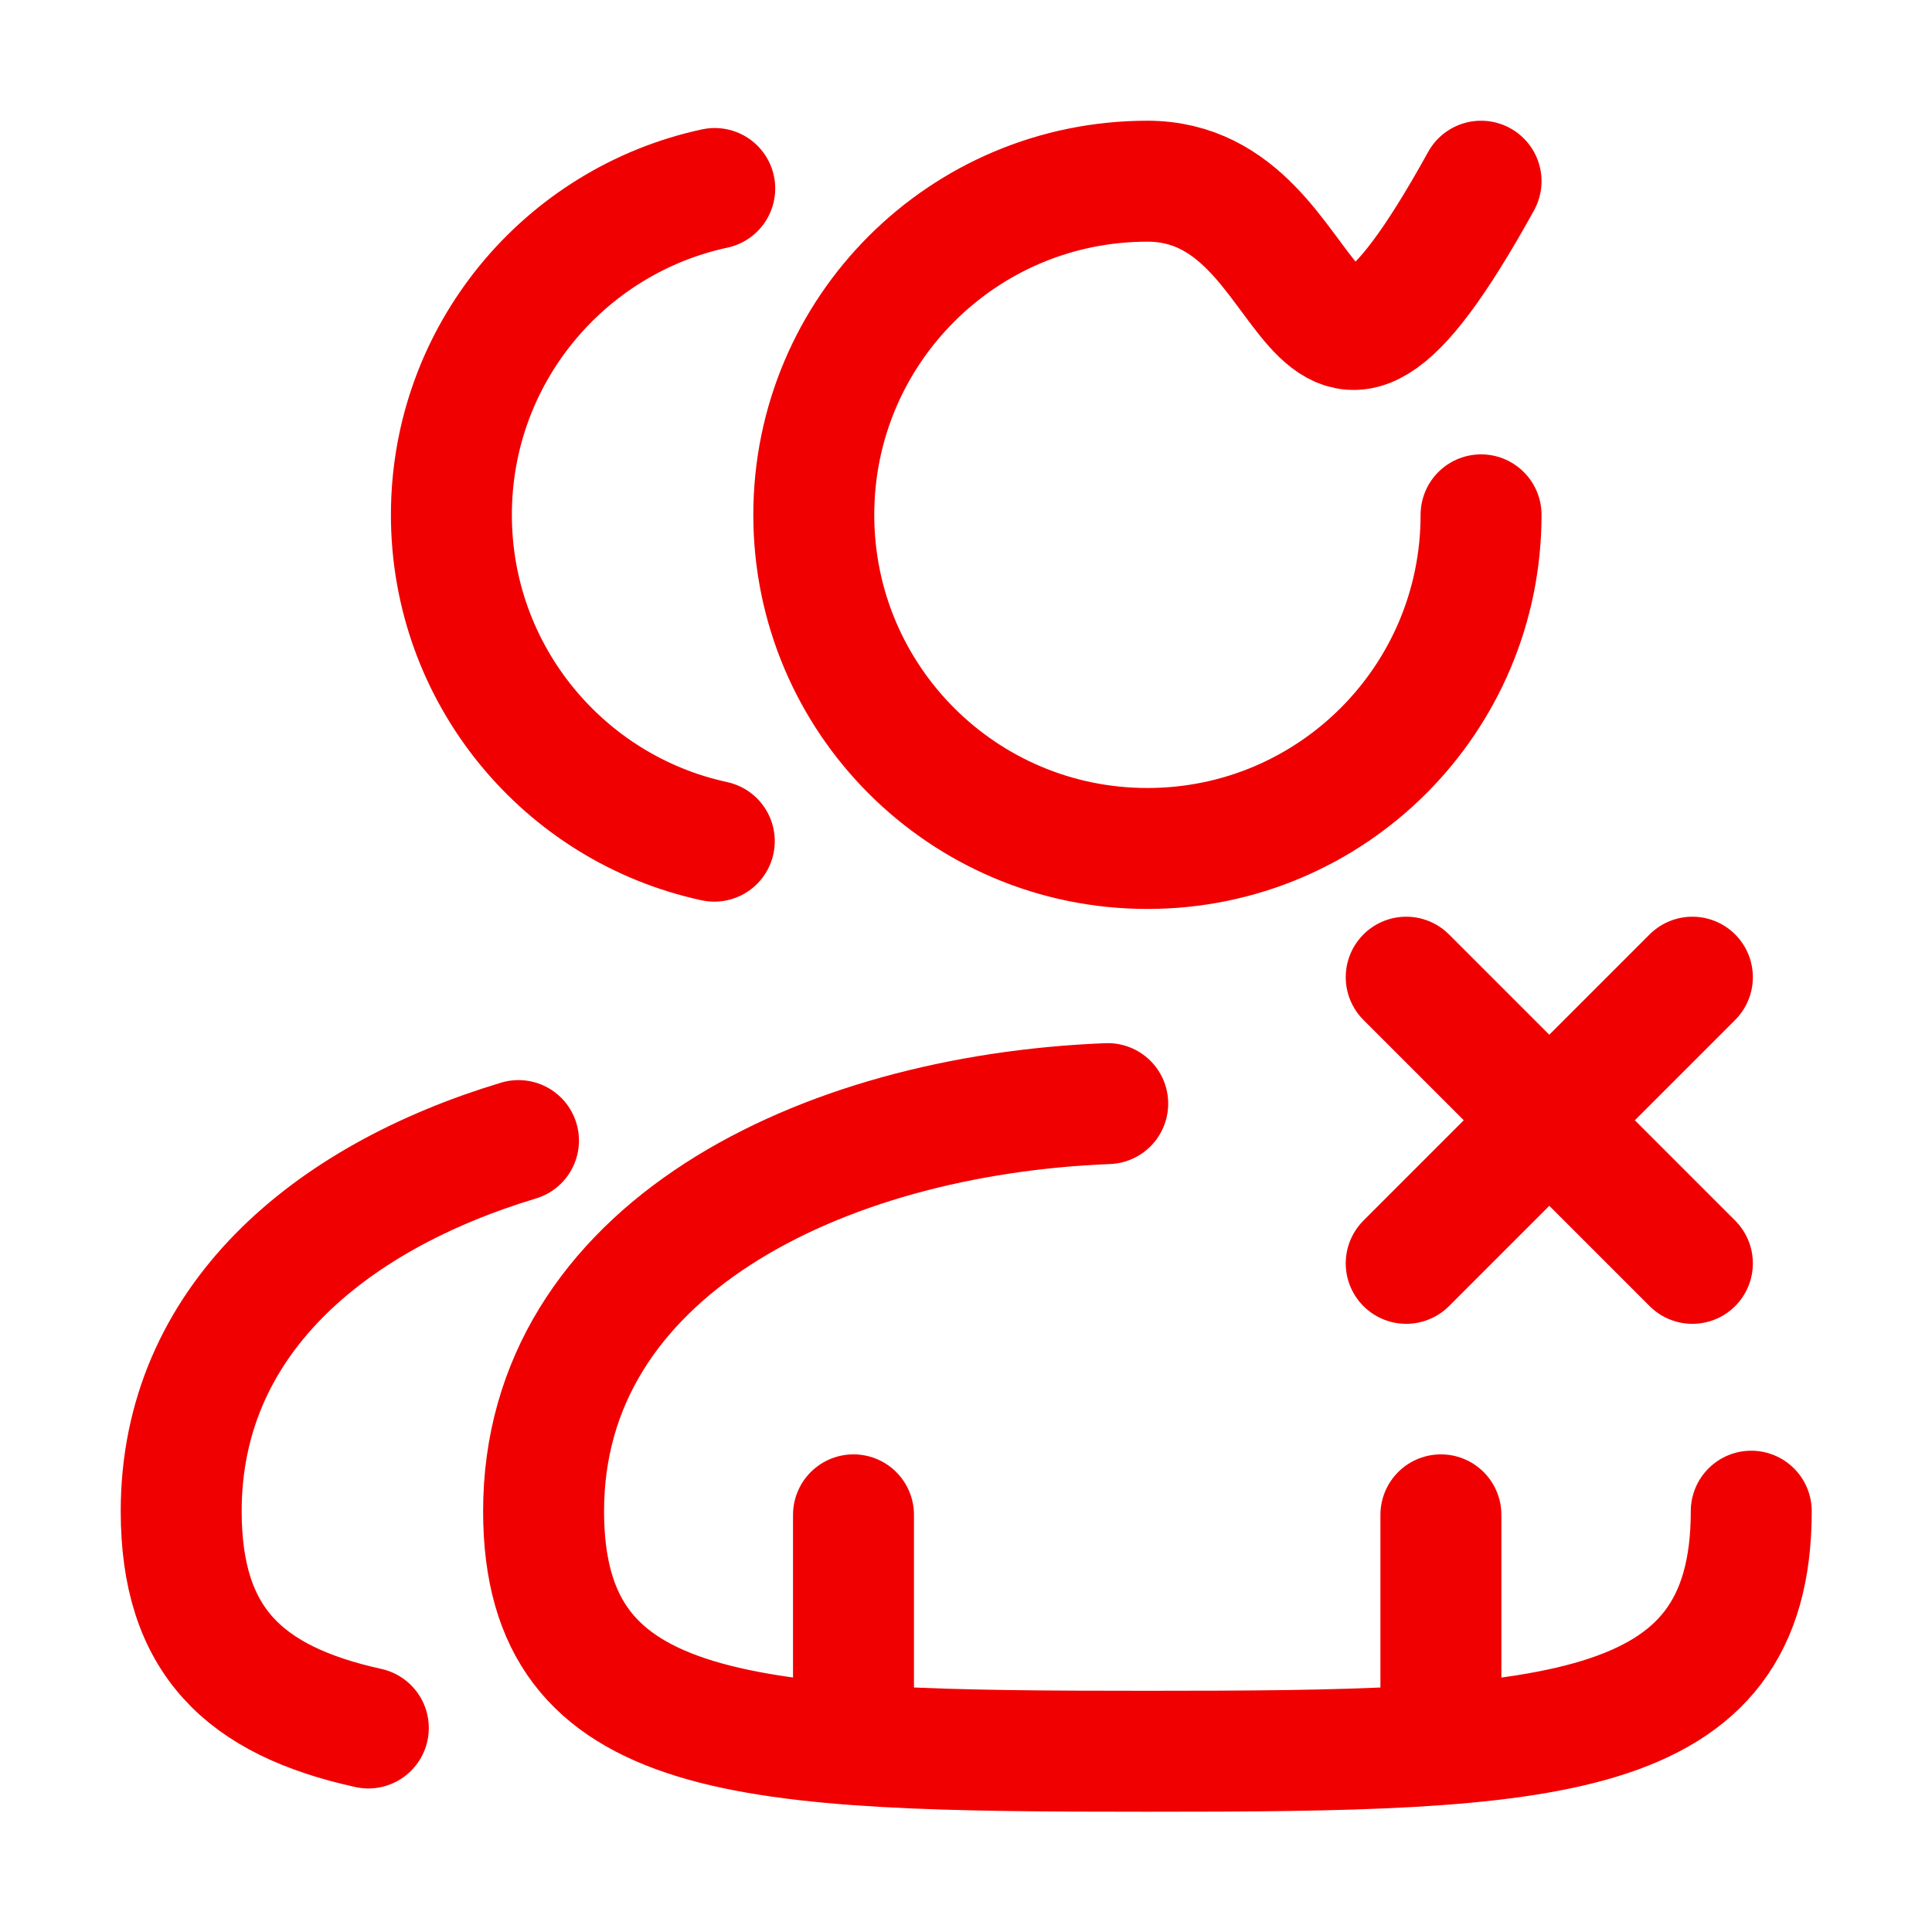 <svg id="SvgjsSvg1295" width="288" height="288" xmlns="http://www.w3.org/2000/svg" version="1.1" xmlns:xlink="http://www.w3.org/1999/xlink" xmlns:svgjs="http://svgjs.com/svgjs"><defs id="SvgjsDefs1296"></defs><g id="SvgjsG1297"><svg xmlns="http://www.w3.org/2000/svg" viewBox="0 0 4.233 4.233" width="288" height="288"><g transform="translate(-19.473 -2.292)"><path fill="none" stroke="#f00000" stroke-linecap="round" stroke-linejoin="round" stroke-width=".265" d="M22.718 3.42c0 .404-.327.731-.731.731-.404-2e-7-.731-.327-.731-.731 0-.404.327-.731.731-.731.404-4e-7.731.327.731.731zM21.9 4.71c-.631.025-1.236.323-1.236.893 0 .511.446.526 1.323.526.877 2e-7 1.323-.015 1.323-.526M21.038 4.135c-.329-.071-.576-.364-.576-.715 0-.351.247-.644.577-.715M20.609 4.791c-.418.126-.739.397-.739.812 0 .284.138.415.41.475" paint-order="markers fill stroke" class="colorStroke000 svgStroke"></path><path fill="none" stroke="#f00000" stroke-linecap="round" stroke-linejoin="round" stroke-width=".265" d="M21.382 5.996V5.611M22.669 5.996V5.611" paint-order="markers fill stroke" transform="translate(-.039)" class="colorStroke000 svgStroke"></path><path fill="none" stroke="#f00000" stroke-linecap="round" stroke-linejoin="round" stroke-width=".265" d="M22.554 5.06L23.181 4.433M22.554 4.433l.627.627" paint-order="markers fill stroke" class="colorStroke000 svgStroke"></path></g></svg></g></svg>